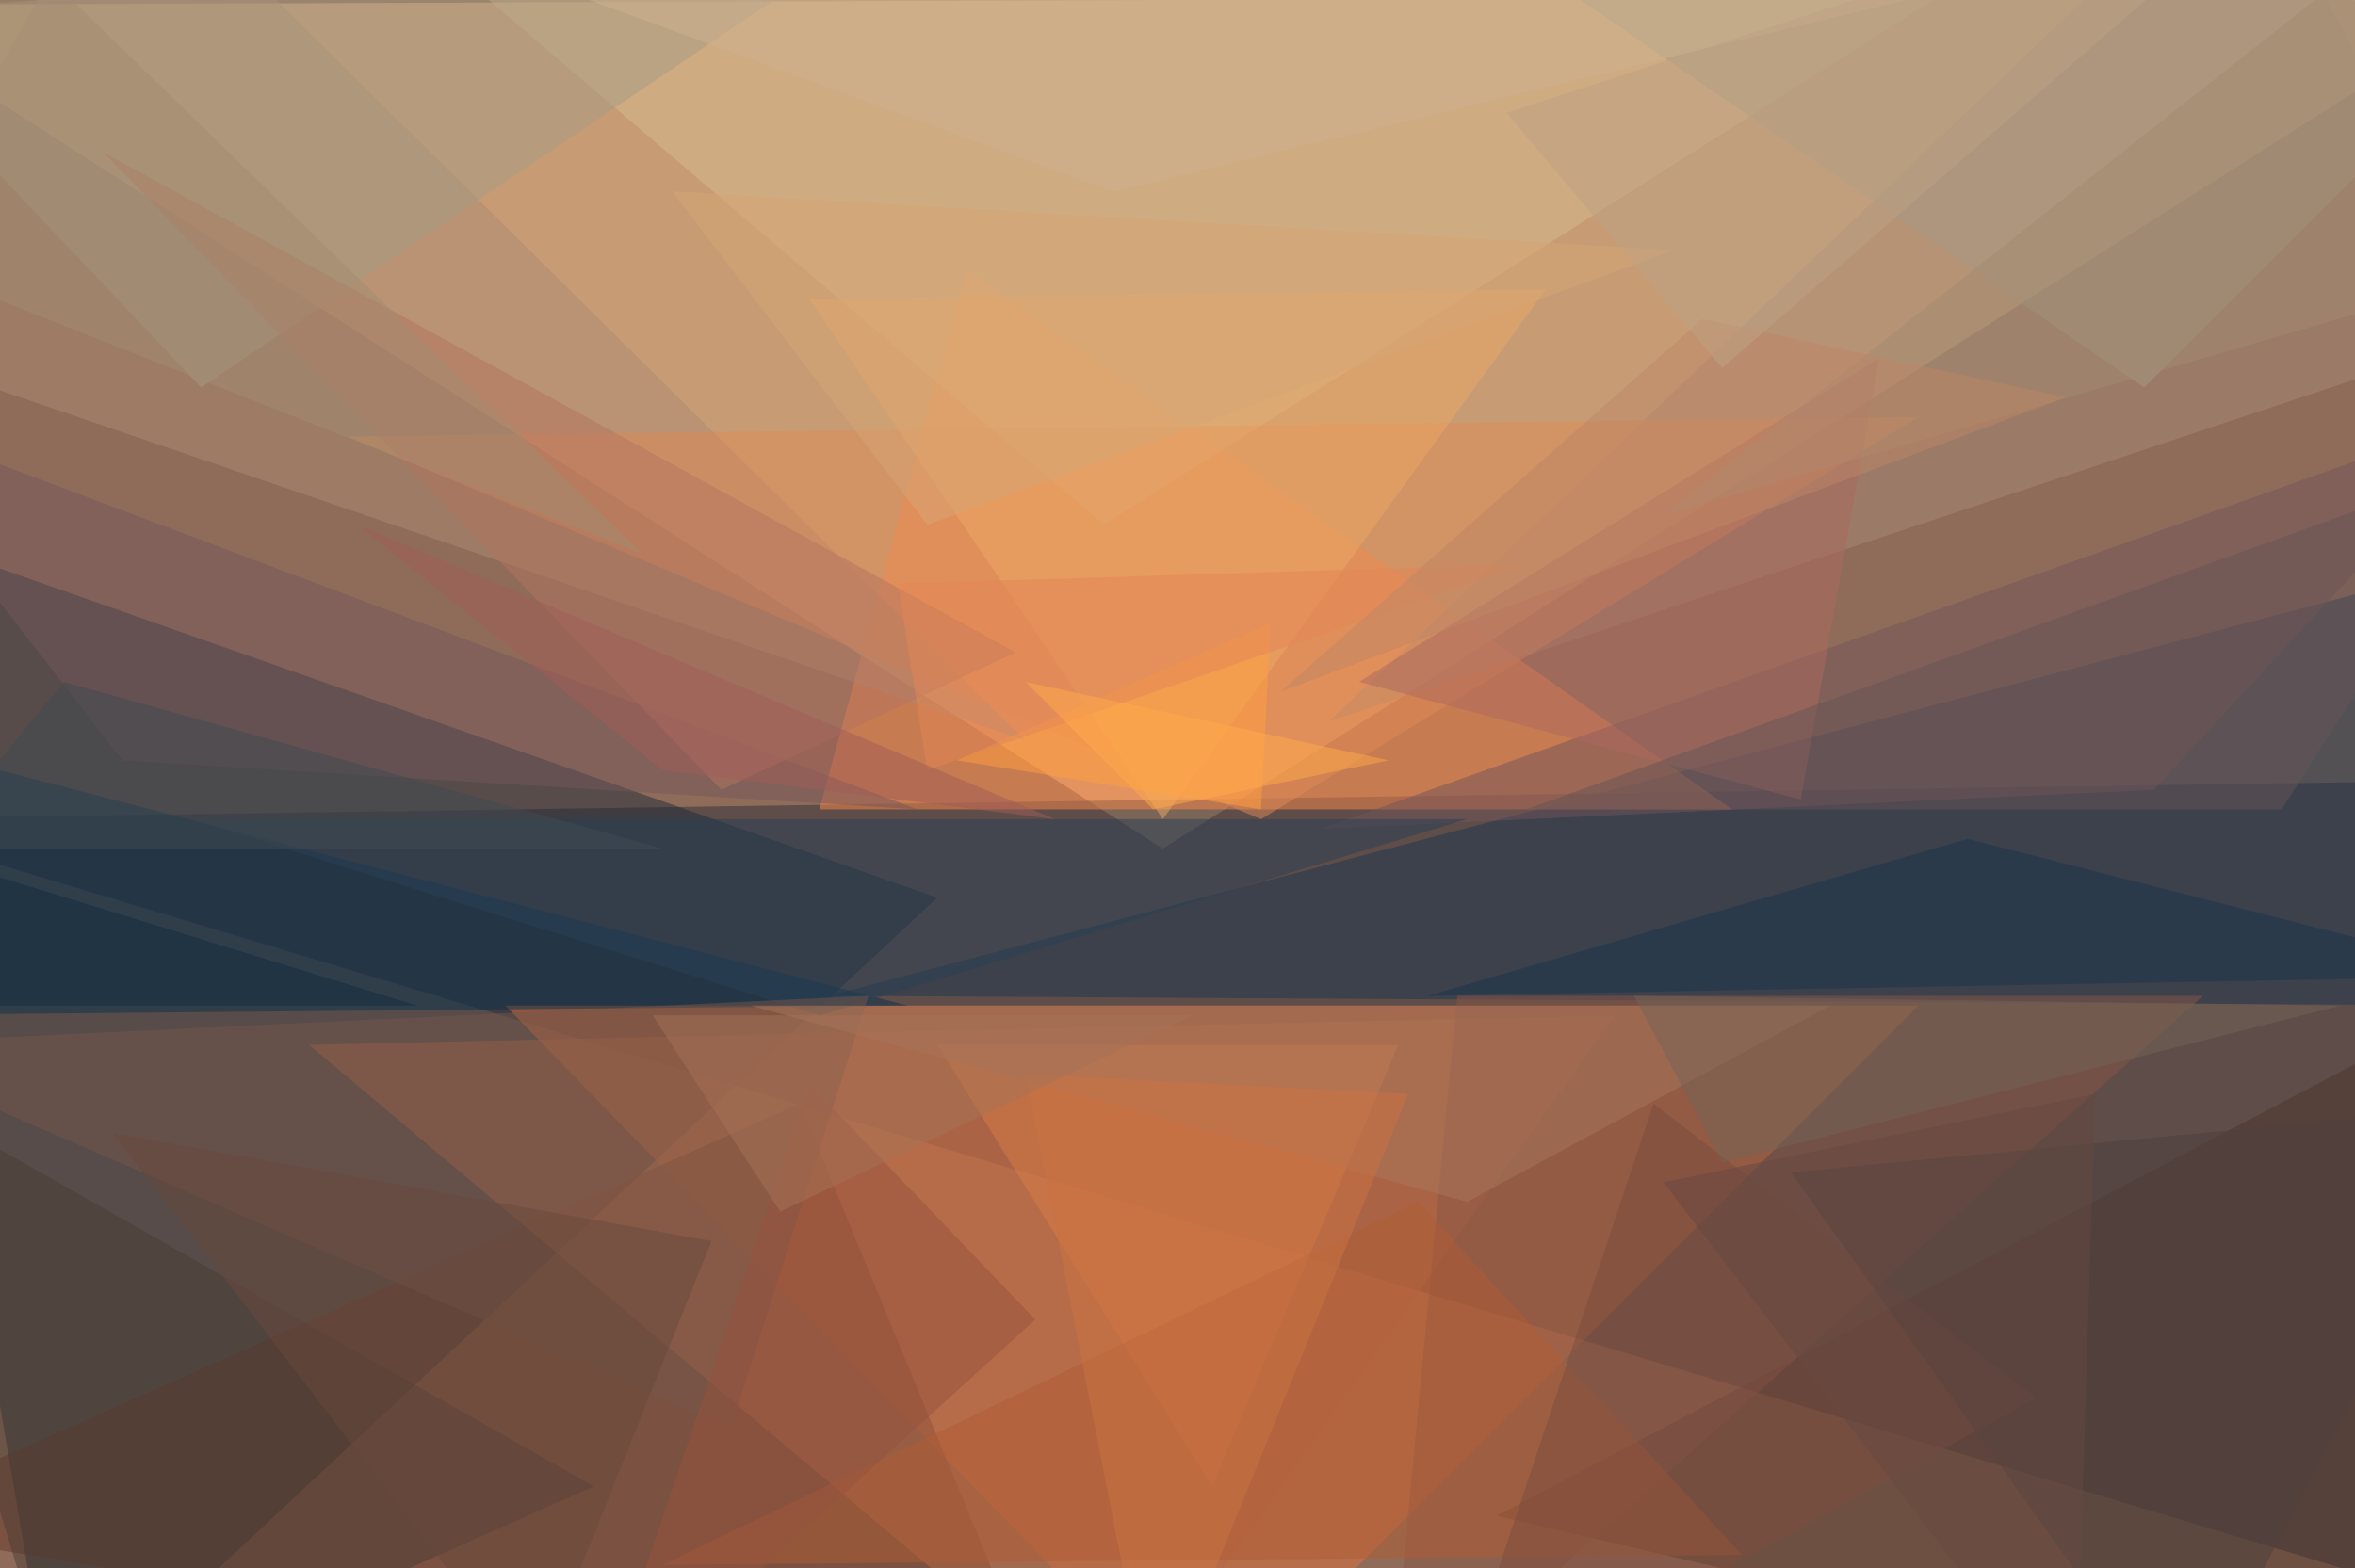 <svg xmlns="http://www.w3.org/2000/svg" version="1.1" width="1024" height="682">
<rect x="0" y="0" width="1024" height="682" fill="#8f6c59" />
<g transform="scale(4.267) translate(0.5 0.5)">
<polygon fill="#ffcc90" fill-opacity="0.502" points="118,86 -16,0 255,-1" />
<polygon fill="#2e2f3b" fill-opacity="0.502" points="247,162 -16,83 255,79" />
<polygon fill="#212d3b" fill-opacity="0.502" points="95,91 -16,52 5,175" />
<polygon fill="#dd713f" fill-opacity="0.502" points="122,175 51,102 195,102" />
<polygon fill="#1b3750" fill-opacity="0.502" points="255,56 84,101 255,102" />
<polygon fill="#fc8a4a" fill-opacity="0.502" points="83,82 176,82 98,27" />
<polygon fill="#69382a" fill-opacity="0.502" points="107,175 81,112 -16,155" />
<polygon fill="#4f352c" fill-opacity="0.502" points="242,175 247,104 152,154" />
<polygon fill="#a88976" fill-opacity="0.502" points="228,-16 135,73 255,33" />
<polygon fill="#ab8972" fill-opacity="0.502" points="12,-16 -16,34 104,75" />
<polygon fill="#d7b98e" fill-opacity="0.502" points="112,53 37,-11 221,-16" />
<polygon fill="#b56b48" fill-opacity="0.502" points="31,106 113,175 164,103" />
<polygon fill="#0a314d" fill-opacity="0.502" points="-16,103 -16,74 92,102" />
<polygon fill="#885747" fill-opacity="0.502" points="148,101 224,101 141,175" />
<polygon fill="#75555a" fill-opacity="0.502" points="219,80 134,84 255,41" />
<polygon fill="#284154" fill-opacity="0.502" points="83,103 149,83 19,83" />
<polygon fill="#d77d49" fill-opacity="0.502" points="123,151 95,106 142,106" />
<polygon fill="#74574b" fill-opacity="0.502" points="-16,106 88,101 74,145" />
<polygon fill="#de8956" fill-opacity="0.502" points="195,42 35,44 128,83" />
<polygon fill="#4a3d35" fill-opacity="0.502" points="60,151 6,175 -14,109" />
<polygon fill="#75575a" fill-opacity="0.502" points="93,82 -16,41 12,77" />
<polygon fill="#a59b84" fill-opacity="0.502" points="88,-7 20,39 -16,1" />
<polygon fill="#eba765" fill-opacity="0.502" points="82,30 157,29 118,83" />
<polygon fill="#a49985" fill-opacity="0.502" points="218,39 255,2 138,-16" />
<polygon fill="#af5c35" fill-opacity="0.502" points="177,158 144,122 67,159" />
<polygon fill="#b47560" fill-opacity="0.502" points="10,15 103,66 73,80" />
<polygon fill="#ac695e" fill-opacity="0.502" points="191,36 138,69 183,81" />
<polygon fill="#1b3548" fill-opacity="0.502" points="145,101 200,85 255,99" />
<polygon fill="#7c4c3f" fill-opacity="0.502" points="168,112 147,175 207,142" />
<polygon fill="#ffa040" fill-opacity="0.502" points="128,82 97,77 129,63" />
<polygon fill="#a7775d" fill-opacity="0.502" points="186,102 76,102 149,122" />
<polygon fill="#756457" fill-opacity="0.502" points="238,102 166,101 175,118" />
<polygon fill="#4d413e" fill-opacity="0.502" points="182,119 255,112 222,175" />
<polygon fill="#96533f" fill-opacity="0.502" points="82,110 105,134 60,175" />
<polygon fill="#69493d" fill-opacity="0.502" points="54,171 11,115 72,126" />
<polygon fill="#a28971" fill-opacity="0.502" points="255,-16 255,27 169,52" />
<polygon fill="#cb7242" fill-opacity="0.502" points="104,109 143,111 117,175" />
<polygon fill="#675556" fill-opacity="0.502" points="232,82 155,82 255,46" />
<polygon fill="#a28b70" fill-opacity="0.502" points="-5,-12 -16,24 65,56" />
<polygon fill="#ceb290" fill-opacity="0.502" points="17,-16 200,-2 113,19" />
<polygon fill="#112a3f" fill-opacity="0.502" points="-10,86 42,102 -4,102" />
<polygon fill="#a57257" fill-opacity="0.502" points="79,123 121,103 66,103" />
<polygon fill="#414b53" fill-opacity="0.502" points="6,69 67,86 -8,86" />
<polygon fill="#664941" fill-opacity="0.502" points="213,111 169,120 211,175" />
<polygon fill="#d6a576" fill-opacity="0.502" points="170,25 94,53 68,19" />
<polygon fill="#e48556" fill-opacity="0.502" points="91,59 155,57 94,78" />
<polygon fill="#a15c58" fill-opacity="0.502" points="67,78 107,83 36,53" />
<polygon fill="#be8666" fill-opacity="0.502" points="210,40 130,70 173,32" />
<polygon fill="#bea283" fill-opacity="0.502" points="236,-16 153,11 175,37" />
<polygon fill="#ffa94a" fill-opacity="0.502" points="104,69 117,82 141,77" />
</g>
</svg>